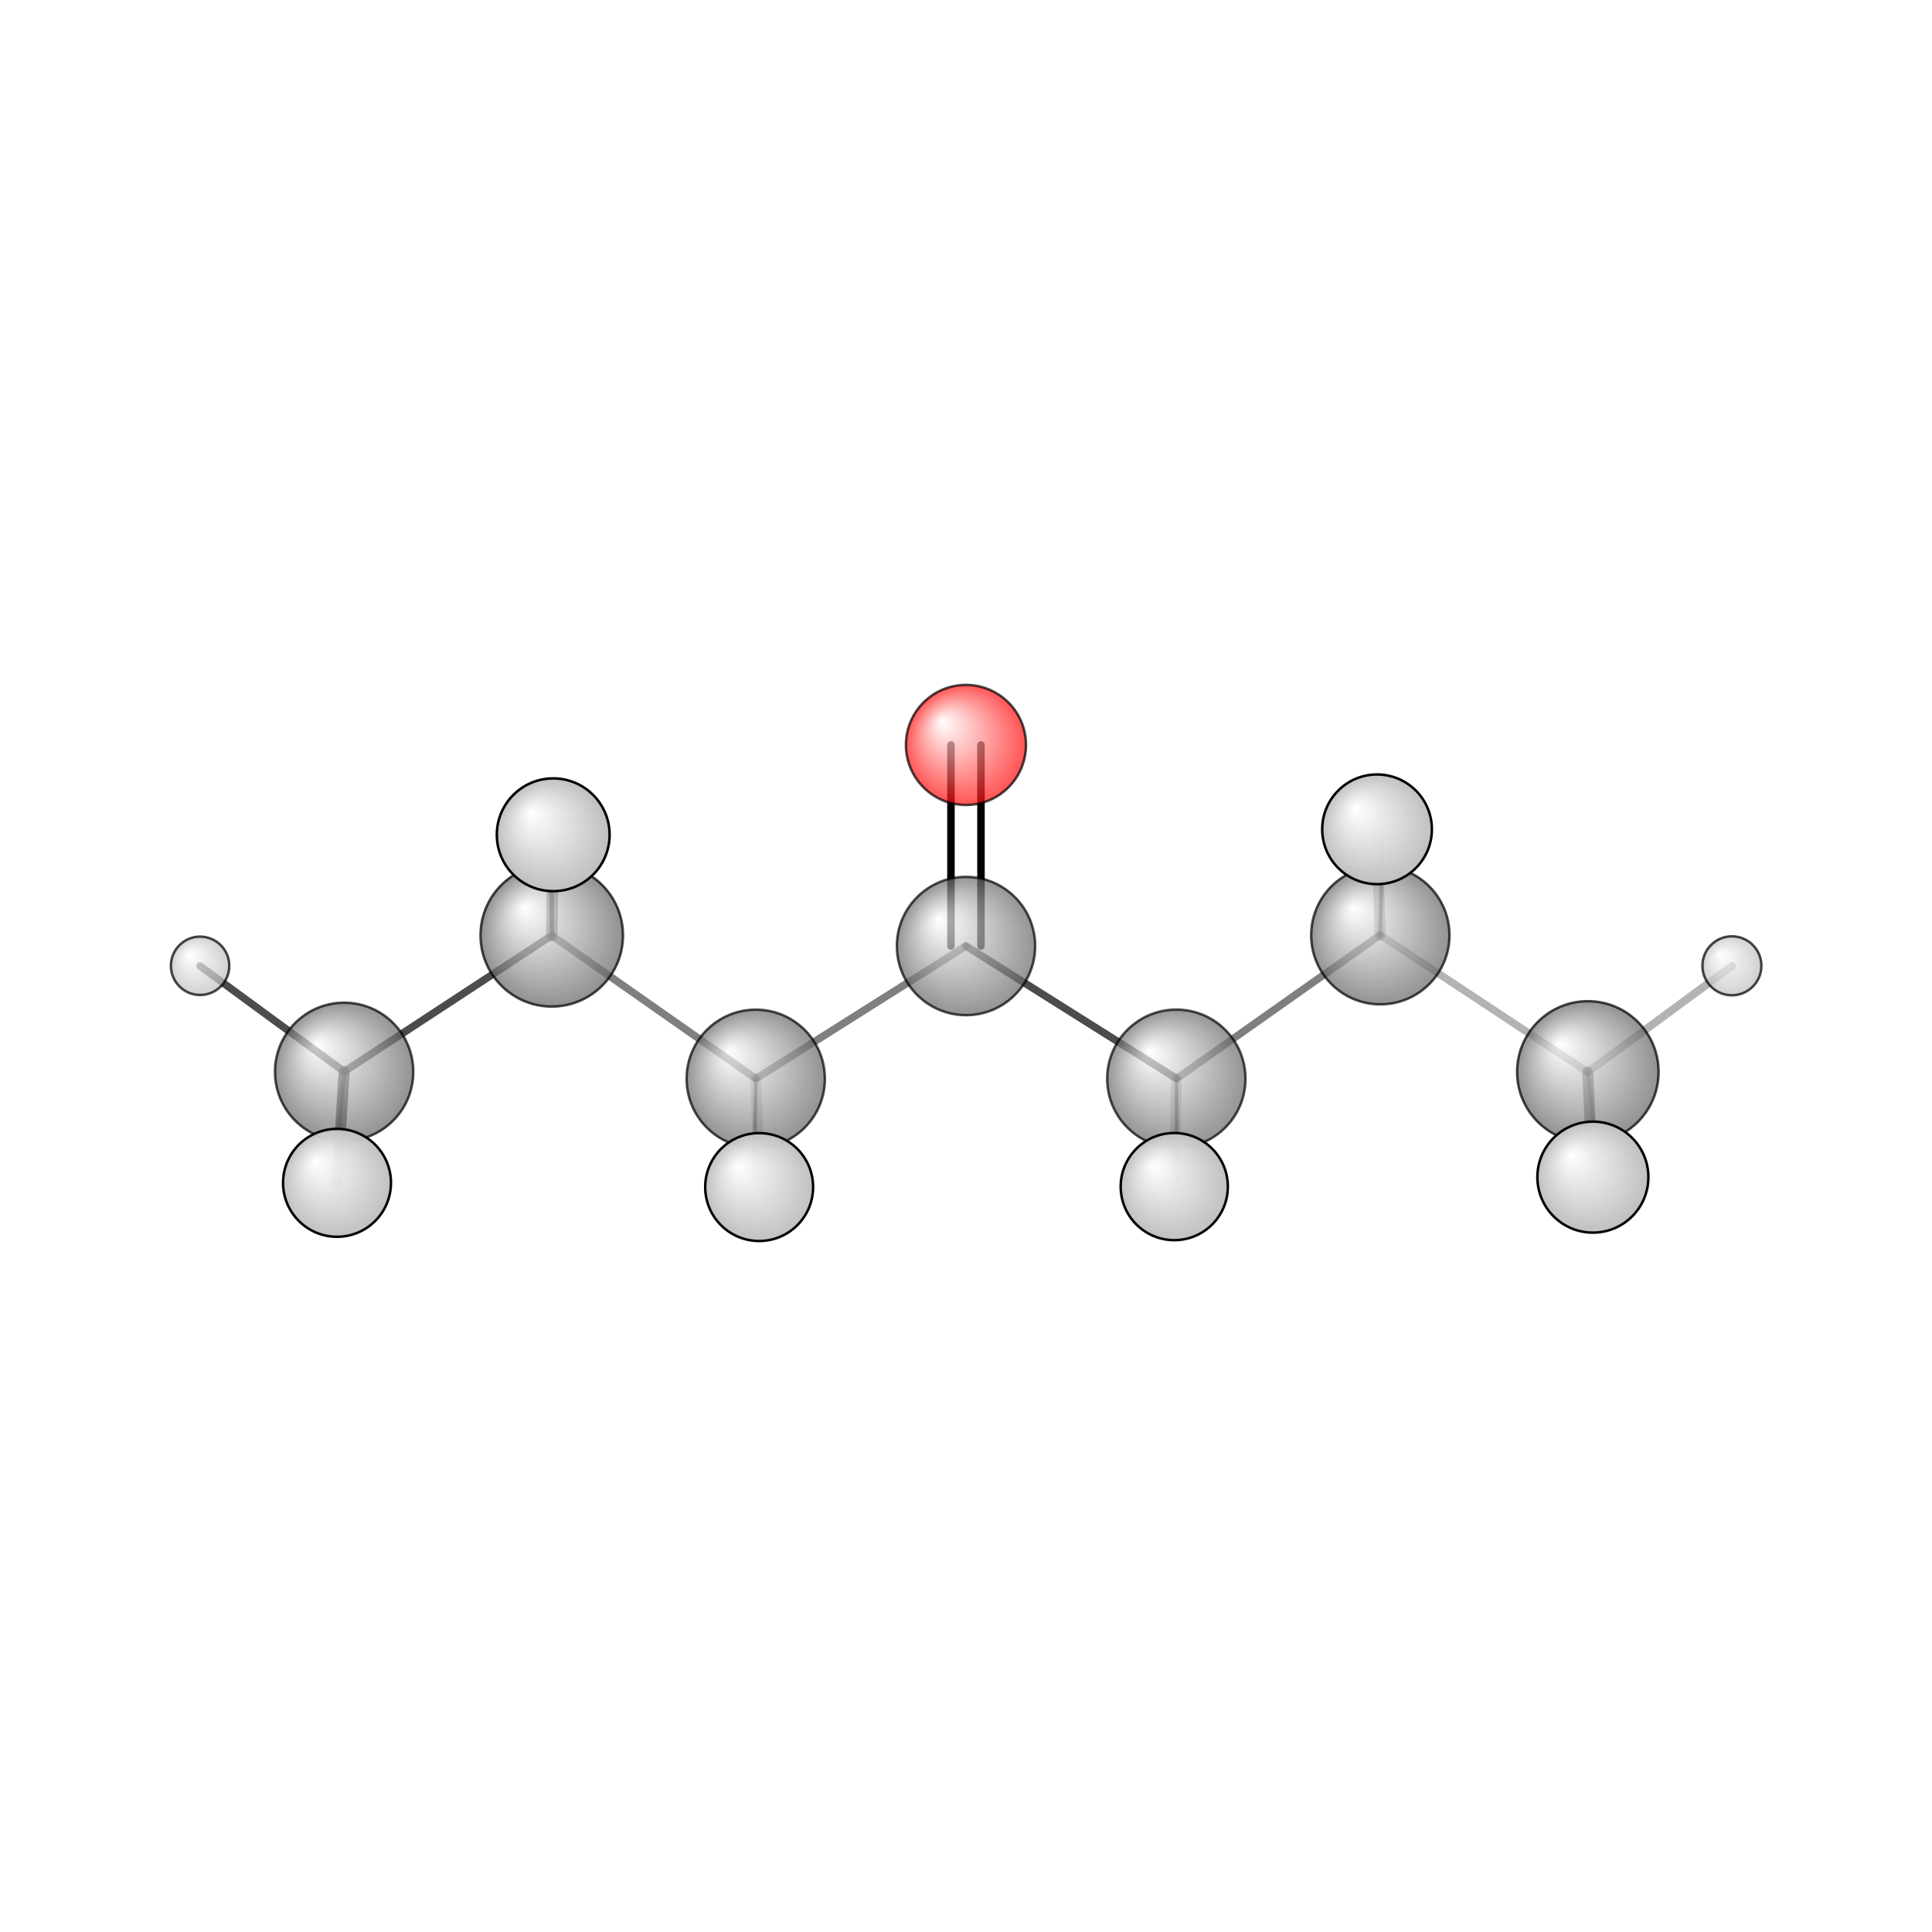 <?xml version="1.0"?>
<svg version="1.1" id="topsvg"
xmlns="http://www.w3.org/2000/svg" xmlns:xlink="http://www.w3.org/1999/xlink"
xmlns:cml="http://www.xml-cml.org/schema" x="0" y="0" width="200px" height="200px" viewBox="0 0 100 100">
<title>31246 - Open Babel Depiction</title>
<rect x="0" y="0" width="100" height="100" fill="white"/>
<defs>
<radialGradient id='radialffffff666666' cx='50%' cy='50%' r='50%' fx='30%' fy='30%'>
  <stop offset=' 0%' stop-color="rgb(255,255,255)"  stop-opacity='1.0'/>
  <stop offset='100%' stop-color="rgb(102,102,102)"  stop-opacity ='1.0'/>
</radialGradient>
<radialGradient id='radialffffffbfbfbf' cx='50%' cy='50%' r='50%' fx='30%' fy='30%'>
  <stop offset=' 0%' stop-color="rgb(255,255,255)"  stop-opacity='1.0'/>
  <stop offset='100%' stop-color="rgb(191,191,191)"  stop-opacity ='1.0'/>
</radialGradient>
<radialGradient id='radialffffffffcc' cx='50%' cy='50%' r='50%' fx='30%' fy='30%'>
  <stop offset=' 0%' stop-color="rgb(255,255,255)"  stop-opacity='1.0'/>
  <stop offset='100%' stop-color="rgb(255,12,12)"  stop-opacity ='1.0'/>
</radialGradient>
</defs>
<g transform="translate(0,0)">
<svg width="100" height="100" x="0" y="0" viewBox="0 0 386.214 168.382"
font-family="sans-serif" stroke="rgb(0,0,0)" stroke-width="4"  stroke-linecap="round">
<line x1="196.1" y1="40.0" x2="196.1" y2="80.2" opacity="1.0" stroke="rgb(0,0,0)"  stroke-width="1.5"/>
<line x1="190.1" y1="40.0" x2="190.1" y2="80.2" opacity="1.0" stroke="rgb(0,0,0)"  stroke-width="1.5"/>
<line x1="151.1" y1="106.7" x2="193.1" y2="80.2" opacity="0.5" stroke="rgb(0,0,0)"  stroke-width="1.5"/>
<line x1="151.1" y1="106.7" x2="110.3" y2="78.1" opacity="0.5" stroke="rgb(0,0,0)"  stroke-width="1.5"/>
<line x1="151.1" y1="106.7" x2="150.8" y2="126.9" opacity="0.5" stroke="rgb(0,0,0)"  stroke-width="0.7"/>
<line x1="151.1" y1="106.7" x2="151.8" y2="128.4" opacity="0.2" stroke="rgb(0,0,0)"  stroke-width="2.2"/>
<line x1="235.2" y1="106.7" x2="193.1" y2="80.2" opacity="0.7" stroke="rgb(0,0,0)"  stroke-width="1.5"/>
<line x1="235.2" y1="106.7" x2="275.9" y2="78.0" opacity="0.5" stroke="rgb(0,0,0)"  stroke-width="1.5"/>
<line x1="235.2" y1="106.7" x2="235.2" y2="127.0" opacity="0.5" stroke="rgb(0,0,0)"  stroke-width="0.7"/>
<line x1="235.2" y1="106.7" x2="234.7" y2="128.3" opacity="0.2" stroke="rgb(0,0,0)"  stroke-width="2.1"/>
<line x1="110.3" y1="78.1" x2="68.8" y2="105.3" opacity="0.7" stroke="rgb(0,0,0)"  stroke-width="1.5"/>
<line x1="110.3" y1="78.1" x2="110.6" y2="58.0" opacity="0.5" stroke="rgb(0,0,0)"  stroke-width="2.3"/>
<line x1="110.3" y1="78.1" x2="110.2" y2="55.5" opacity="0.8" stroke="rgb(0,0,0)"  stroke-width="0.9"/>
<line x1="275.9" y1="78.0" x2="317.4" y2="105.4" opacity="0.3" stroke="rgb(0,0,0)"  stroke-width="1.5"/>
<line x1="275.9" y1="78.0" x2="276.4" y2="56.5" opacity="0.5" stroke="rgb(0,0,0)"  stroke-width="0.8"/>
<line x1="275.9" y1="78.0" x2="275.3" y2="56.9" opacity="0.3" stroke="rgb(0,0,0)"  stroke-width="2.2"/>
<line x1="68.8" y1="105.3" x2="67.4" y2="127.5" opacity="0.7" stroke="rgb(0,0,0)"  stroke-width="2.2"/>
<line x1="68.8" y1="105.3" x2="40.0" y2="84.2" opacity="0.7" stroke="rgb(0,0,0)"  stroke-width="1.5"/>
<line x1="68.8" y1="105.3" x2="67.0" y2="124.9" opacity="0.5" stroke="rgb(0,0,0)"  stroke-width="0.8"/>
<line x1="317.4" y1="105.4" x2="319.6" y2="126.1" opacity="0.3" stroke="rgb(0,0,0)"  stroke-width="0.8"/>
<line x1="317.4" y1="105.4" x2="346.2" y2="84.2" opacity="0.3" stroke="rgb(0,0,0)"  stroke-width="1.6"/>
<line x1="317.4" y1="105.4" x2="318.4" y2="126.4" opacity="0.5" stroke="rgb(0,0,0)"  stroke-width="2.2"/>
<circle cx="235.179" cy="126.951" r="5.636" opacity="0.2" style="stroke:black;stroke-width:0.5;fill:url(#radialffffffbfbfbf)"/>
<circle cx="150.781" cy="126.882" r="5.636" opacity="0.2" style="stroke:black;stroke-width:0.5;fill:url(#radialffffffbfbfbf)"/>
<circle cx="67.014" cy="124.898" r="5.636" opacity="0.2" style="stroke:black;stroke-width:0.5;fill:url(#radialffffffbfbfbf)"/>
<circle cx="276.433" cy="56.47" r="5.636" opacity="0.2" style="stroke:black;stroke-width:0.5;fill:url(#radialffffffbfbfbf)"/>
<circle cx="319.599" cy="126.107" r="5.636" opacity="0.2" style="stroke:black;stroke-width:0.5;fill:url(#radialffffffbfbfbf)"/>
<circle cx="110.187" cy="55.463" r="5.636" opacity="0.246" style="stroke:black;stroke-width:0.5;fill:url(#radialffffffbfbfbf)"/>
<circle cx="235.153" cy="106.725" r="13.818" opacity="0.695" style="stroke:black;stroke-width:0.5;fill:url(#radialffffff666666)"/>
<circle cx="193.11" cy="80.199" r="13.818" opacity="0.699" style="stroke:black;stroke-width:0.5;fill:url(#radialffffff666666)"/>
<circle cx="151.078" cy="106.738" r="13.818" opacity="0.7" style="stroke:black;stroke-width:0.5;fill:url(#radialffffff666666)"/>
<circle cx="193.097" cy="40" r="12" opacity="0.701" style="stroke:black;stroke-width:0.5;fill:url(#radialffffffffcc)"/>
<circle cx="68.795" cy="105.346" r="13.818" opacity="0.706" style="stroke:black;stroke-width:0.5;fill:url(#radialffffff666666)"/>
<circle cx="275.933" cy="78.038" r="13.818" opacity="0.707" style="stroke:black;stroke-width:0.5;fill:url(#radialffffff666666)"/>
<circle cx="317.416" cy="105.362" r="14.136" opacity="0.715" style="stroke:black;stroke-width:0.5;fill:url(#radialffffff666666)"/>
<circle cx="110.298" cy="78.064" r="14.234" opacity="0.718" style="stroke:black;stroke-width:0.5;fill:url(#radialffffff666666)"/>
<circle cx="40" cy="84.15" r="5.833" opacity="0.719" style="stroke:black;stroke-width:0.5;fill:url(#radialffffffbfbfbf)"/>
<circle cx="346.214" cy="84.15" r="5.893" opacity="0.723" style="stroke:black;stroke-width:0.5;fill:url(#radialffffffbfbfbf)"/>
<circle cx="234.741" cy="128.287" r="10.712" opacity="0.975" style="stroke:black;stroke-width:0.5;fill:url(#radialffffffbfbfbf)"/>
<circle cx="151.758" cy="128.382" r="10.786" opacity="0.978" style="stroke:black;stroke-width:0.5;fill:url(#radialffffffbfbfbf)"/>
<circle cx="67.37" cy="127.536" r="10.787" opacity="0.978" style="stroke:black;stroke-width:0.5;fill:url(#radialffffffbfbfbf)"/>
<circle cx="275.276" cy="56.865" r="10.962" opacity="0.986" style="stroke:black;stroke-width:0.5;fill:url(#radialffffffbfbfbf)"/>
<circle cx="318.423" cy="126.398" r="11.095" opacity="0.992" style="stroke:black;stroke-width:0.5;fill:url(#radialffffffbfbfbf)"/>
<circle cx="110.589" cy="57.96" r="11.273" opacity="1" style="stroke:black;stroke-width:0.5;fill:url(#radialffffffbfbfbf)"/>
</svg>
</g>
</svg>
